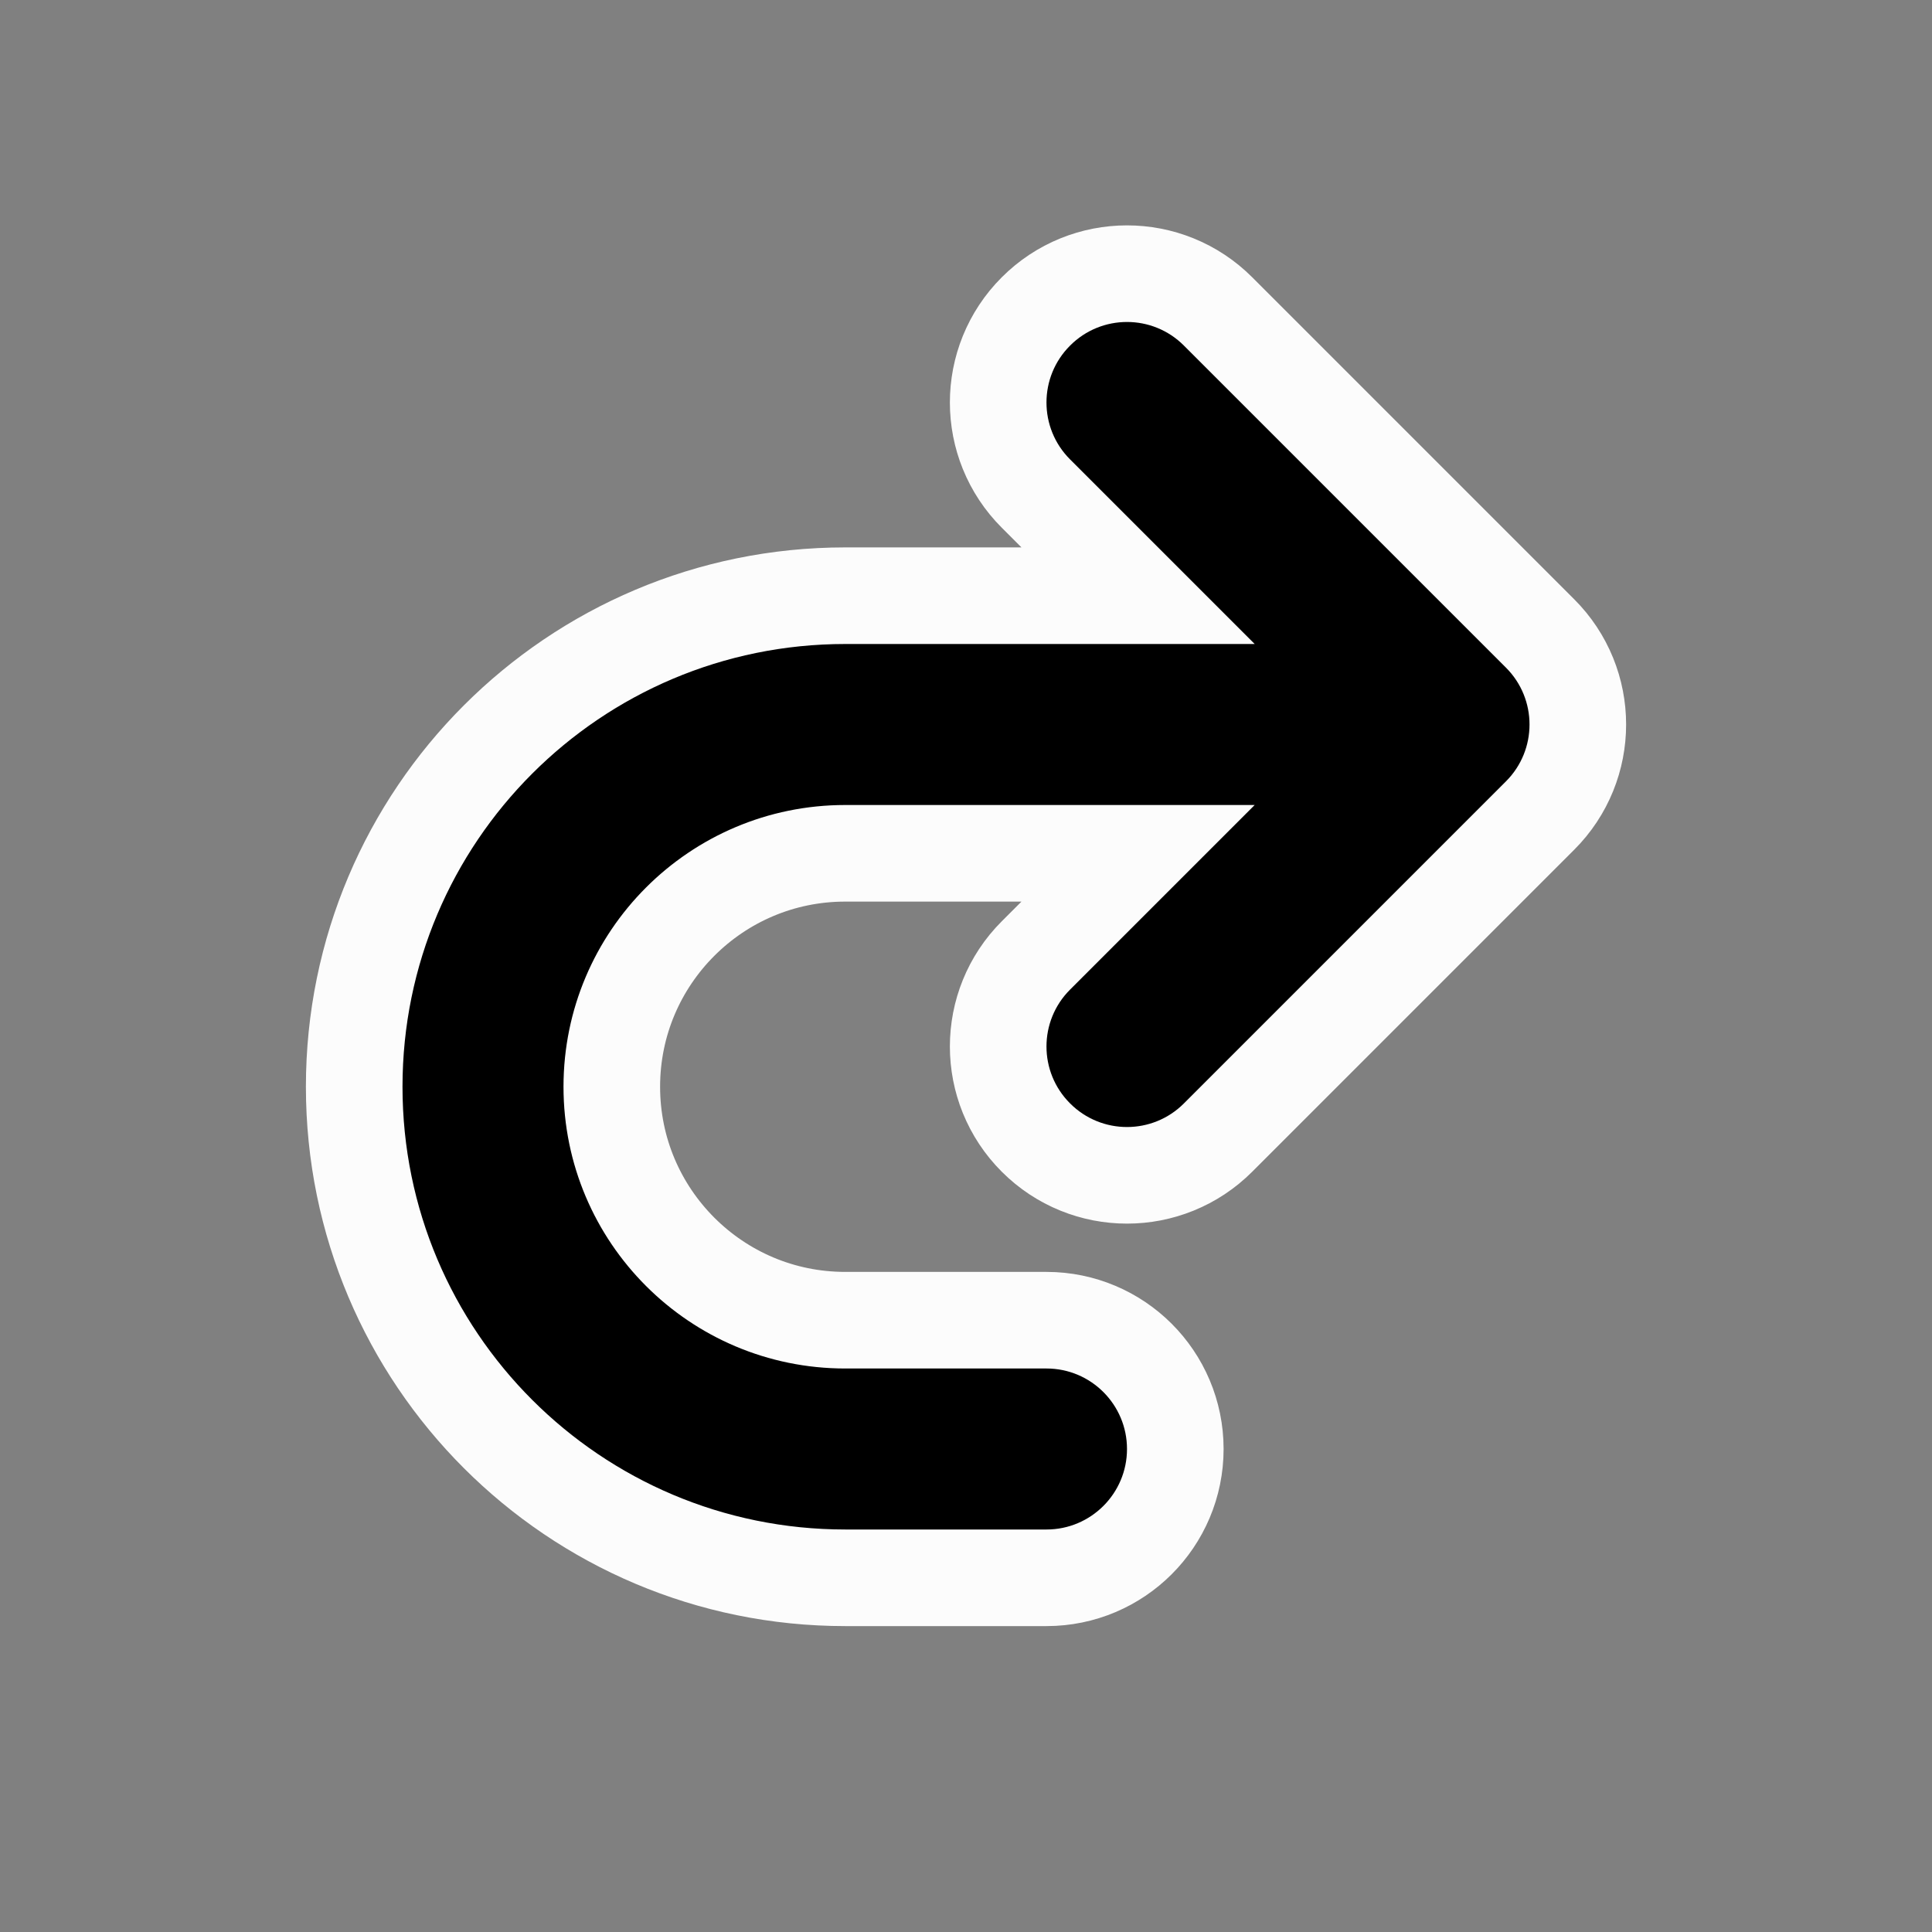 <!DOCTYPE svg PUBLIC "-//W3C//DTD SVG 1.1//EN" "http://www.w3.org/Graphics/SVG/1.1/DTD/svg11.dtd">
<!-- Uploaded to: SVG Repo, www.svgrepo.com, Transformed by: SVG Repo Mixer Tools -->
<svg width="800px" height="800px" viewBox="0 0 24 24" fill="none" xmlns="http://www.w3.org/2000/svg">
<rect x="0" y="0" width="24" height="24" fill="#808080" stroke="none"/>
<g id="SVGRepo_bgCarrier" stroke-width="0"/>
<g id="SVGRepo_tracerCarrier" stroke-linecap="round" stroke-linejoin="round" stroke="#fcfcfc" stroke-width="2.4"> <path fill-rule="evenodd" clip-rule="evenodd" d="M13.293 4.293C13.683 3.902 14.317 3.902 14.707 4.293L18.707 8.293C19.098 8.683 19.098 9.317 18.707 9.707L14.707 13.707C14.317 14.098 13.683 14.098 13.293 13.707C12.902 13.317 12.902 12.683 13.293 12.293L15.586 10H10.5C8.567 10 7 11.567 7 13.5C7 15.433 8.567 17 10.5 17H13C13.552 17 14 17.448 14 18C14 18.552 13.552 19 13 19H10.5C7.462 19 5 16.538 5 13.5C5 10.462 7.462 8 10.5 8H15.586L13.293 5.707C12.902 5.317 12.902 4.683 13.293 4.293Z" fill="#000000"/> </g>
<g id="SVGRepo_iconCarrier"> <path fill-rule="evenodd" clip-rule="evenodd" d="M13.293 4.293C13.683 3.902 14.317 3.902 14.707 4.293L18.707 8.293C19.098 8.683 19.098 9.317 18.707 9.707L14.707 13.707C14.317 14.098 13.683 14.098 13.293 13.707C12.902 13.317 12.902 12.683 13.293 12.293L15.586 10H10.5C8.567 10 7 11.567 7 13.5C7 15.433 8.567 17 10.5 17H13C13.552 17 14 17.448 14 18C14 18.552 13.552 19 13 19H10.5C7.462 19 5 16.538 5 13.5C5 10.462 7.462 8 10.5 8H15.586L13.293 5.707C12.902 5.317 12.902 4.683 13.293 4.293Z" fill="#000000"/> </g>
</svg>